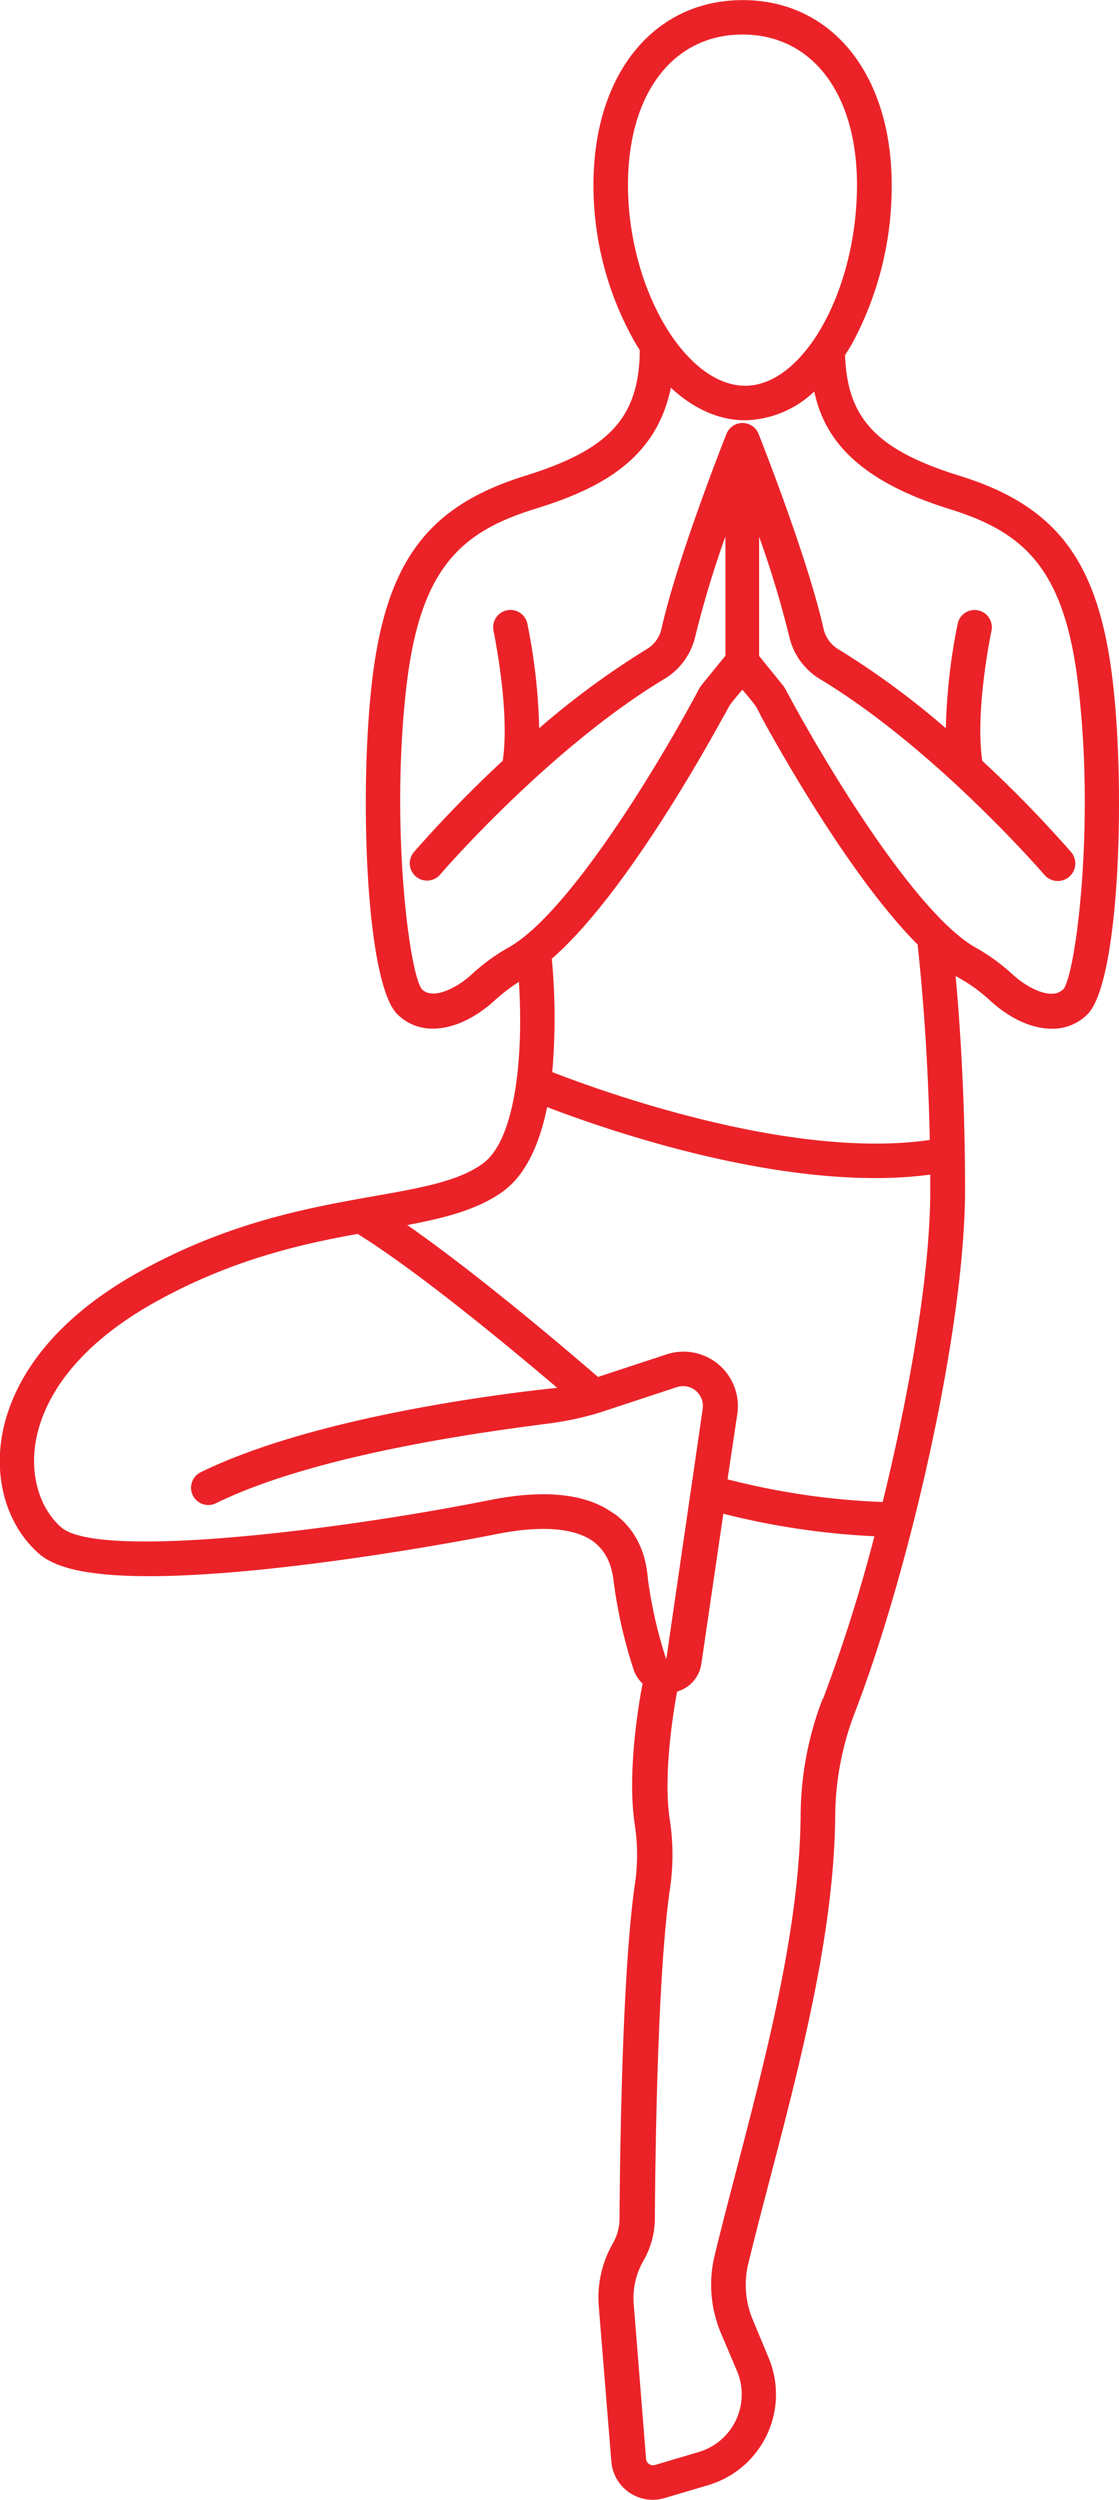 <svg id="Layer_1" data-name="Layer 1" xmlns="http://www.w3.org/2000/svg" viewBox="0 0 194.44 434.2"><defs><style>.cls-1{fill:#eb2227;}</style></defs><title>hurdle-step</title><path class="cls-1" d="M335.21,140.15c-2.46-20.63-9.66-30.26-26.59-35.51-14.27-4.43-19.47-9.86-19.89-20.75,0-.08,0-.15,0-.23.42-.65.83-1.31,1.23-2a57.48,57.48,0,0,0,6.86-27.53c0-19.21-10.4-32.11-25.88-32.11S245,34.9,245,54.11a55.14,55.14,0,0,0,7.36,27.6c.22.37.45.72.67,1.07,0,.43,0,.82,0,1.11-.42,10.89-5.62,16.32-19.89,20.75-16.93,5.25-24.13,14.88-26.59,35.51-2.25,18.92-1.2,52.42,4.36,58a8.56,8.56,0,0,0,6.21,2.51c3.35,0,7.13-1.65,10.66-4.84a30.08,30.08,0,0,1,4.27-3.28c.84,13.54-.73,27.52-6.28,31.56-4.22,3.07-10.68,4.21-18.85,5.65-11.2,2-25.14,4.43-40.84,13.15-19.25,10.7-23.35,23.42-24.08,30.06-.82,7.41,1.63,14.44,6.55,18.81,2.92,2.59,10.09,5.71,38.54,2.87,19.82-2,38.93-5.75,41-6.17,7.81-1.56,13.66-1.11,16.93,1.31,2,1.5,3.17,3.8,3.5,7a83.65,83.65,0,0,0,3.39,15,6,6,0,0,0,1.63,2.65c-.3,1.47-2.86,14.94-1.34,24.64a34.08,34.08,0,0,1,0,10.18c-2.26,15.49-2.61,48.38-2.67,58.09a8.84,8.84,0,0,1-1.16,4.32,18.9,18.9,0,0,0-2.44,11l2.18,26.9a7.22,7.22,0,0,0,7.18,6.63,7.27,7.27,0,0,0,2.06-.3l7.6-2.25a16.44,16.44,0,0,0,10.47-22.16L272.72,425a15.71,15.71,0,0,1-.8-9.9c1.14-4.68,2.41-9.55,3.76-14.71,5.25-20.09,11.19-42.85,11.33-63.12a51,51,0,0,1,3.48-18c9.21-23.93,19.08-66.1,19.08-90.72,0-15.4-.84-28.32-1.64-37.05.26.16.53.33.79.47a28.15,28.15,0,0,1,5.26,3.87c3.53,3.2,7.31,4.84,10.66,4.84a8.56,8.56,0,0,0,6.21-2.51C336.41,192.57,337.47,159.07,335.21,140.15ZM251,54.11C251,38.25,258.83,28,270.91,28s19.88,10.25,19.88,26.11c0,18.26-9.25,34.89-19.41,34.89C260.92,89,251,72,251,54.11Zm17.59,90.52c.5-.76,2.29-2.84,2.29-2.84s1.82,2.13,2.34,2.91c.31.47.61,1.14,1,1.91,4.23,7.72,16,28.29,27.1,39.44.74,6.73,1.81,18.73,2.12,33.95-24.09,3.49-57.08-8.47-65.6-11.79a108.78,108.78,0,0,0-.08-19.69c11.81-10.25,25.12-33.48,29.74-41.91C268,145.81,268.3,145.11,268.62,144.63Zm-20,140.3c-4.74-3.5-12-4.3-21.68-2.37-26.24,5.25-68,10.37-74.42,4.7-3.47-3.08-5.17-8.19-4.57-13.67s4.14-16.08,21-25.47c13.1-7.27,25.07-10,35.1-11.8,10.62,6.57,26.93,20.14,34.68,26.73-8.83.92-42,4.9-61.94,14.66a3,3,0,0,0,2.64,5.39c17.34-8.51,46.57-12.39,57.59-13.82a55.15,55.15,0,0,0,9-1.9l13.5-4.45a3.45,3.45,0,0,1,4.49,3.78l-6.31,43.37h-.06a78,78,0,0,1-3.16-13.9C254.07,291.25,252.08,287.46,248.66,284.93Zm36.24,32.13A57,57,0,0,0,281,337.2c-.13,19.51-6,41.89-11.14,61.64-1.35,5.18-2.63,10.08-3.78,14.81a21.67,21.67,0,0,0,1.1,13.66l2.76,6.51a10.44,10.44,0,0,1-6.65,14.07l-7.6,2.25a1.21,1.21,0,0,1-1.55-1.07L252,422.18a12.93,12.93,0,0,1,1.67-7.49,14.85,14.85,0,0,0,2-7.27c.06-9.61.41-42.16,2.61-57.26a40.1,40.1,0,0,0,0-12c-1.31-8.33.92-20.57,1.26-22.36a5.88,5.88,0,0,0,4.22-4.88l3.81-26a131.69,131.69,0,0,0,26.25,3.91A278.27,278.27,0,0,1,284.9,317.06Zm10.36-34.18a126.42,126.42,0,0,1-26.89-3.94L270,267.58a9.45,9.45,0,0,0-12.3-10.34l-11.91,3.92c-4.63-4-20.55-17.62-33.14-26.38,6.6-1.25,12.31-2.7,16.65-5.86,4.1-3,6.4-8.49,7.65-14.63,9.14,3.51,34.35,12.33,57,12.33a73.52,73.52,0,0,0,9.57-.6c0,.82,0,1.64,0,2.47C303.58,242.69,300,263.53,295.26,282.88Zm31.35-89c-1.79,1.79-5.77,0-8.6-2.53a34.09,34.09,0,0,0-6.39-4.68c-10.23-5.65-25.62-30.82-33.1-44.8a6.37,6.37,0,0,0-.66-1l-4-4.93v-20.7a175,175,0,0,1,5.23,17.32,11.65,11.65,0,0,0,5.34,7.39c20.09,12.1,38.8,33.78,39,34A3,3,0,0,0,328,170a214,214,0,0,0-15.44-15.86c-1.3-8.8,1.57-22.42,1.6-22.56a3,3,0,0,0-5.87-1.26,102.27,102.27,0,0,0-2.06,18.17,142.44,142.44,0,0,0-18.67-13.72,5.55,5.55,0,0,1-2.58-3.57c-2.76-12.3-10.95-33-11.3-33.86a3,3,0,0,0-5.56,0l0,0c-.35.87-8.54,21.56-11.3,33.86a5.54,5.54,0,0,1-2.58,3.56,142.47,142.47,0,0,0-18.67,13.72,102.22,102.22,0,0,0-2.06-18.17,3,3,0,1,0-5.87,1.26c0,.14,2.9,13.74,1.6,22.56A214.53,214.53,0,0,0,213.8,170a3,3,0,1,0,4.56,3.9c.19-.22,18.87-21.89,39-34a11.65,11.65,0,0,0,5.34-7.39,175.22,175.22,0,0,1,5.23-17.32v20.7l-4,4.92a6.34,6.34,0,0,0-.66,1c-7.48,14-22.87,39.16-33.1,44.8a34.06,34.06,0,0,0-6.38,4.68c-2.83,2.57-6.81,4.33-8.58,2.55-2.22-2.6-5.56-28.65-2.66-53,2.45-20.54,9.76-26.57,22.41-30.49,10.77-3.34,20.89-8.28,23.49-21C262.39,93,266.8,95,271.37,95a18,18,0,0,0,12-5c1.66,7.83,7,15.28,23.43,20.39,12.65,3.93,20,9.95,22.41,30.49C332.16,165.25,328.82,191.3,326.61,193.88Z" transform="translate(-141.88 -22)"/></svg>